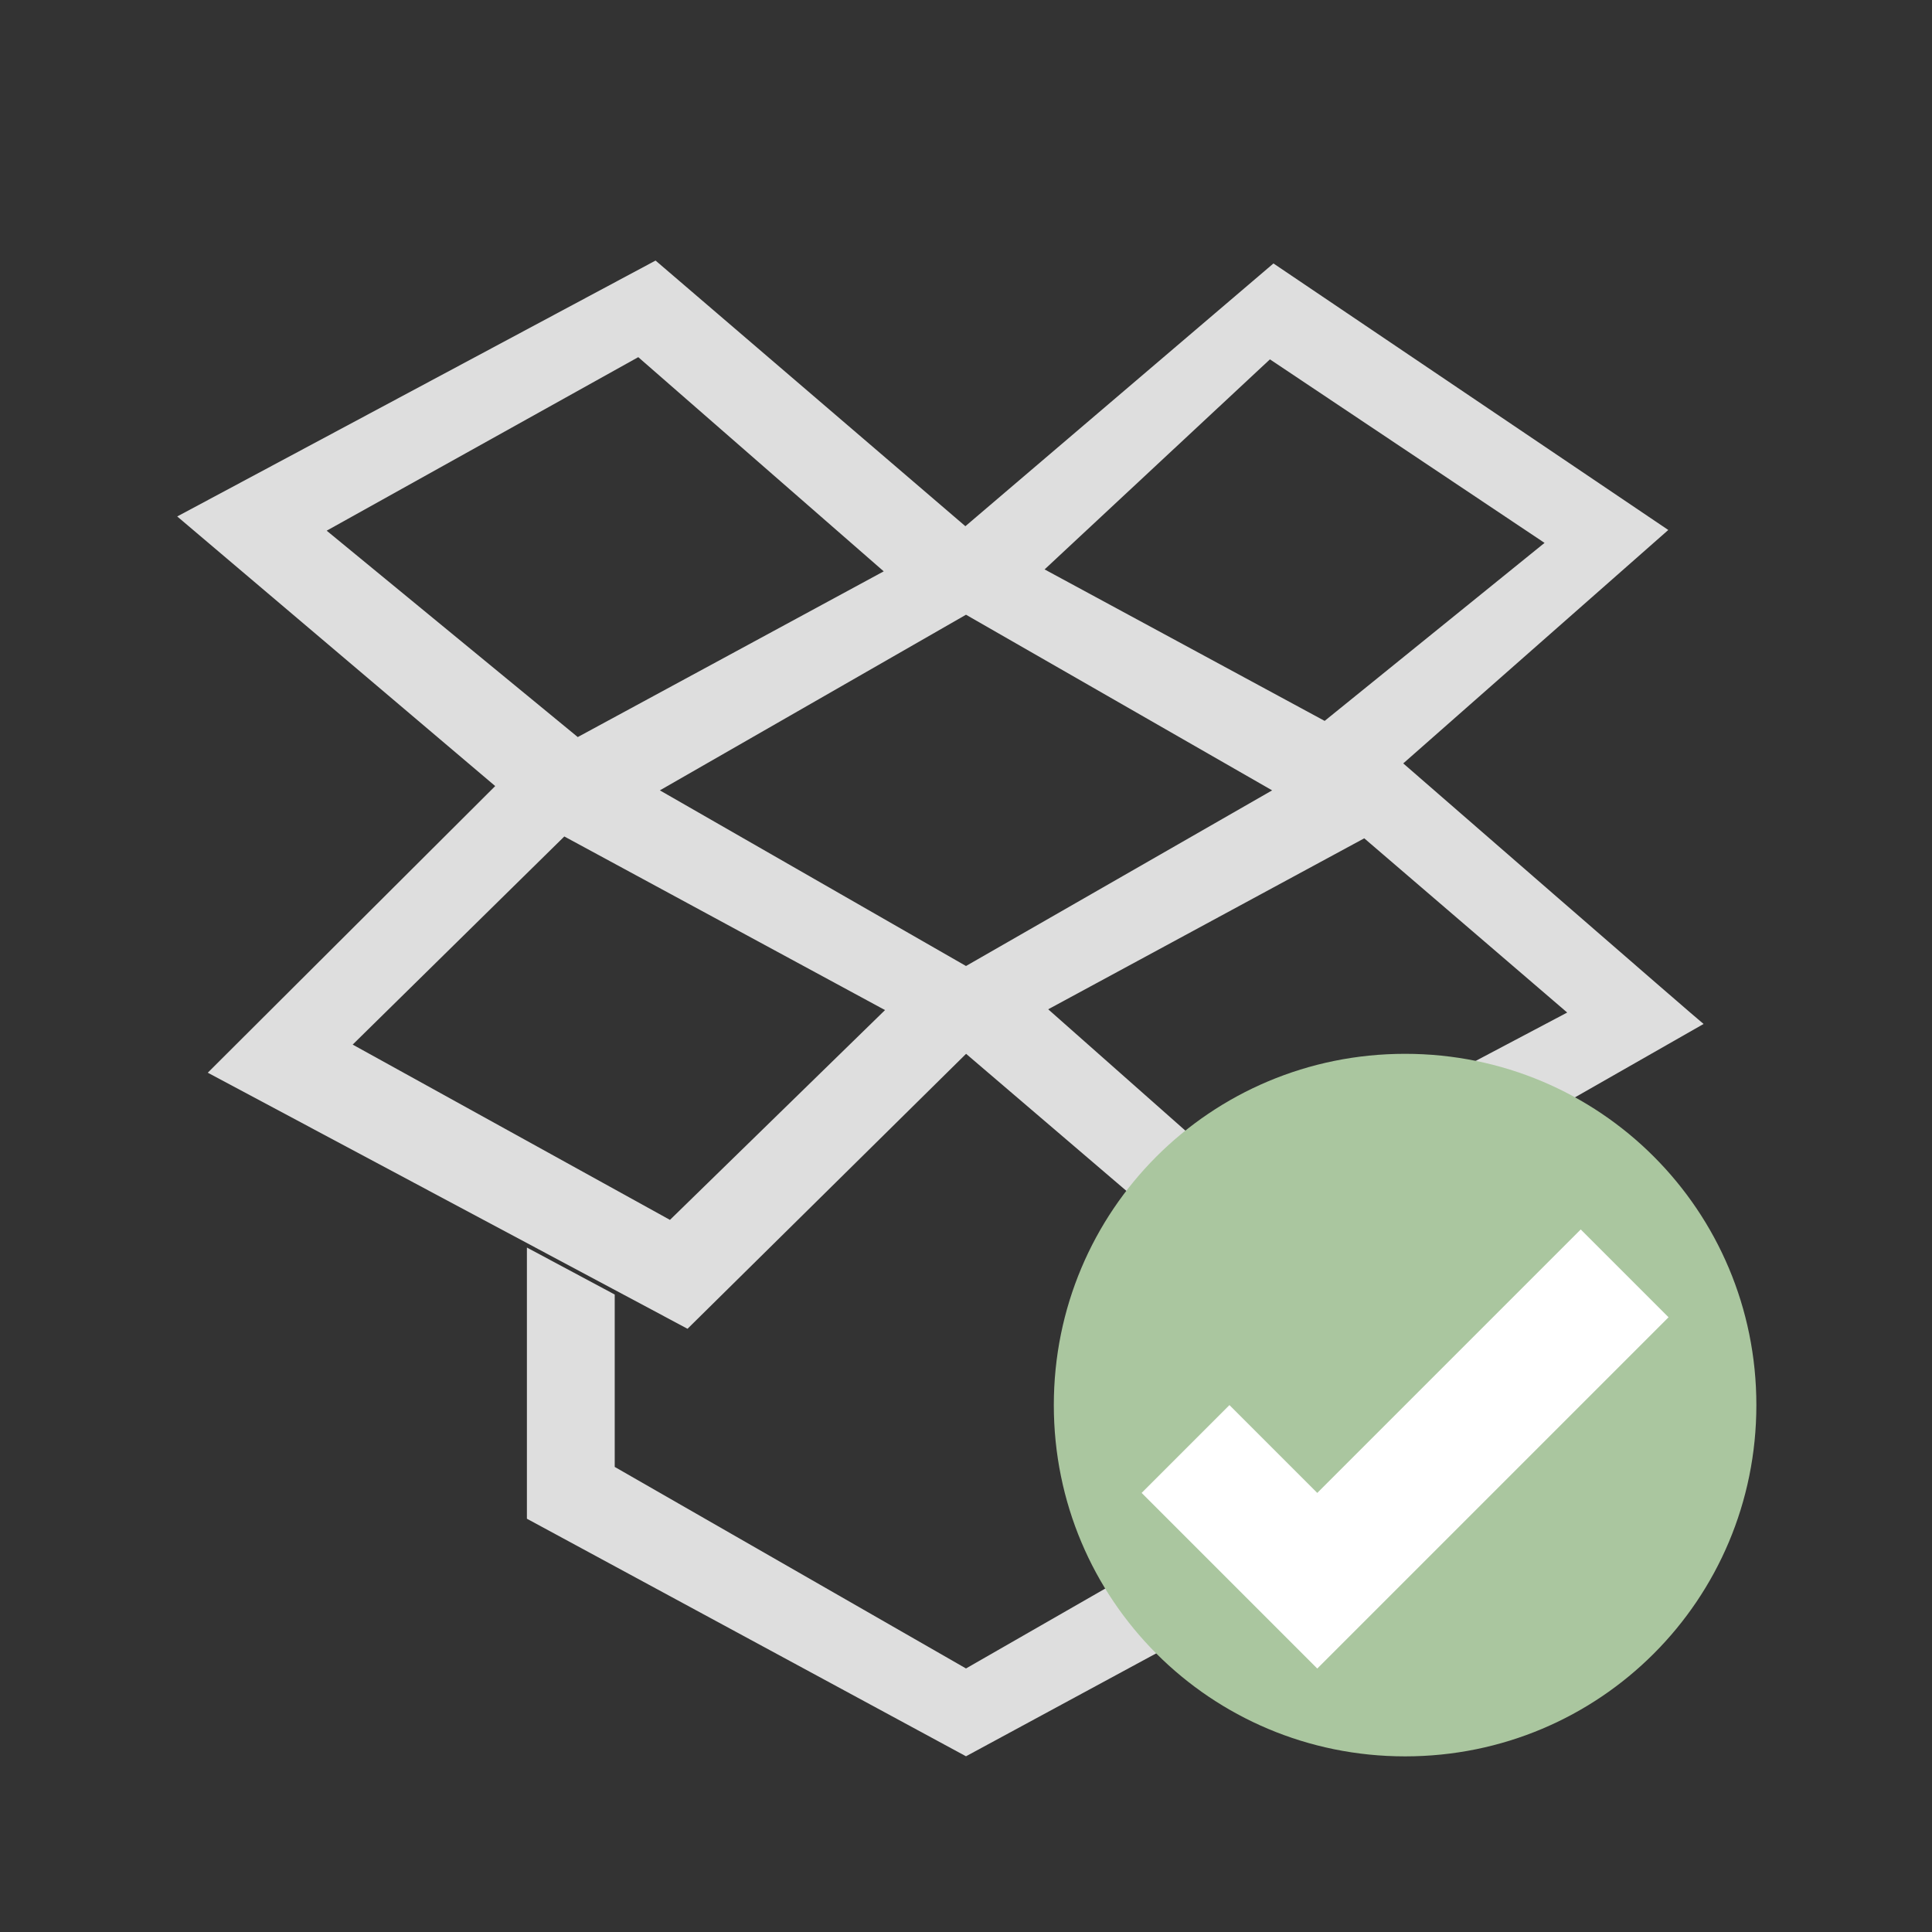 <?xml version="1.0" encoding="UTF-8"?>
<svg id="svg141" version="1.1" viewBox="0 0 22 22" xmlns="http://www.w3.org/2000/svg">
 <rect x="0" y="0" width="22" height="22" fill="#333333" stroke="none"/>
 <defs id="defs3051">
  <style id="current-color-scheme" type="text/css">.ColorScheme-Text {
        color:#dedede;
      }</style>
 </defs>
 <path id="path137" class="ColorScheme-Text" d="m7.465 2.967-5.447 2.914 3.621 3.07-3.273 3.264 5.463 2.916 3.172-3.131 3.123 2.67 5.275-3.01c-0.005 0.004-3.42-2.967-3.42-2.967l3.018-2.658-4.496-3.035-3.508 2.992zm-0.197 1.1 2.795 2.439-3.484 1.887-2.859-2.35zm7.193 0.025 3.127 2.09-2.504 2.027-3.189-1.725zm-3.461 2.908 3.486 2-3.486 2-3.486-2zm-4.574 2.525 3.652 1.977-2.449 2.389-3.613-1.996zm9.109 0.021 2.311 1.984-3.674 1.941-2.236-1.978zm0.465 4.09-1 0.586v2.482l-4 2.295-4-2.295v-1.963l-1-0.535v3.088l5 2.705 5-2.705z" fill="currentColor"/>
 <path id="path8" d="m16 12c-2.216 0-4 1.784-4 4s1.784 4 4 4 4-1.784 4-4-1.784-4-4-4z" color="#aac69f" fill="currentColor"/>
 <path id="path10" d="m18 14-3 3-1-1-1 1 2 2 4-4-1-1z" fill="#fff"/>
</svg>
